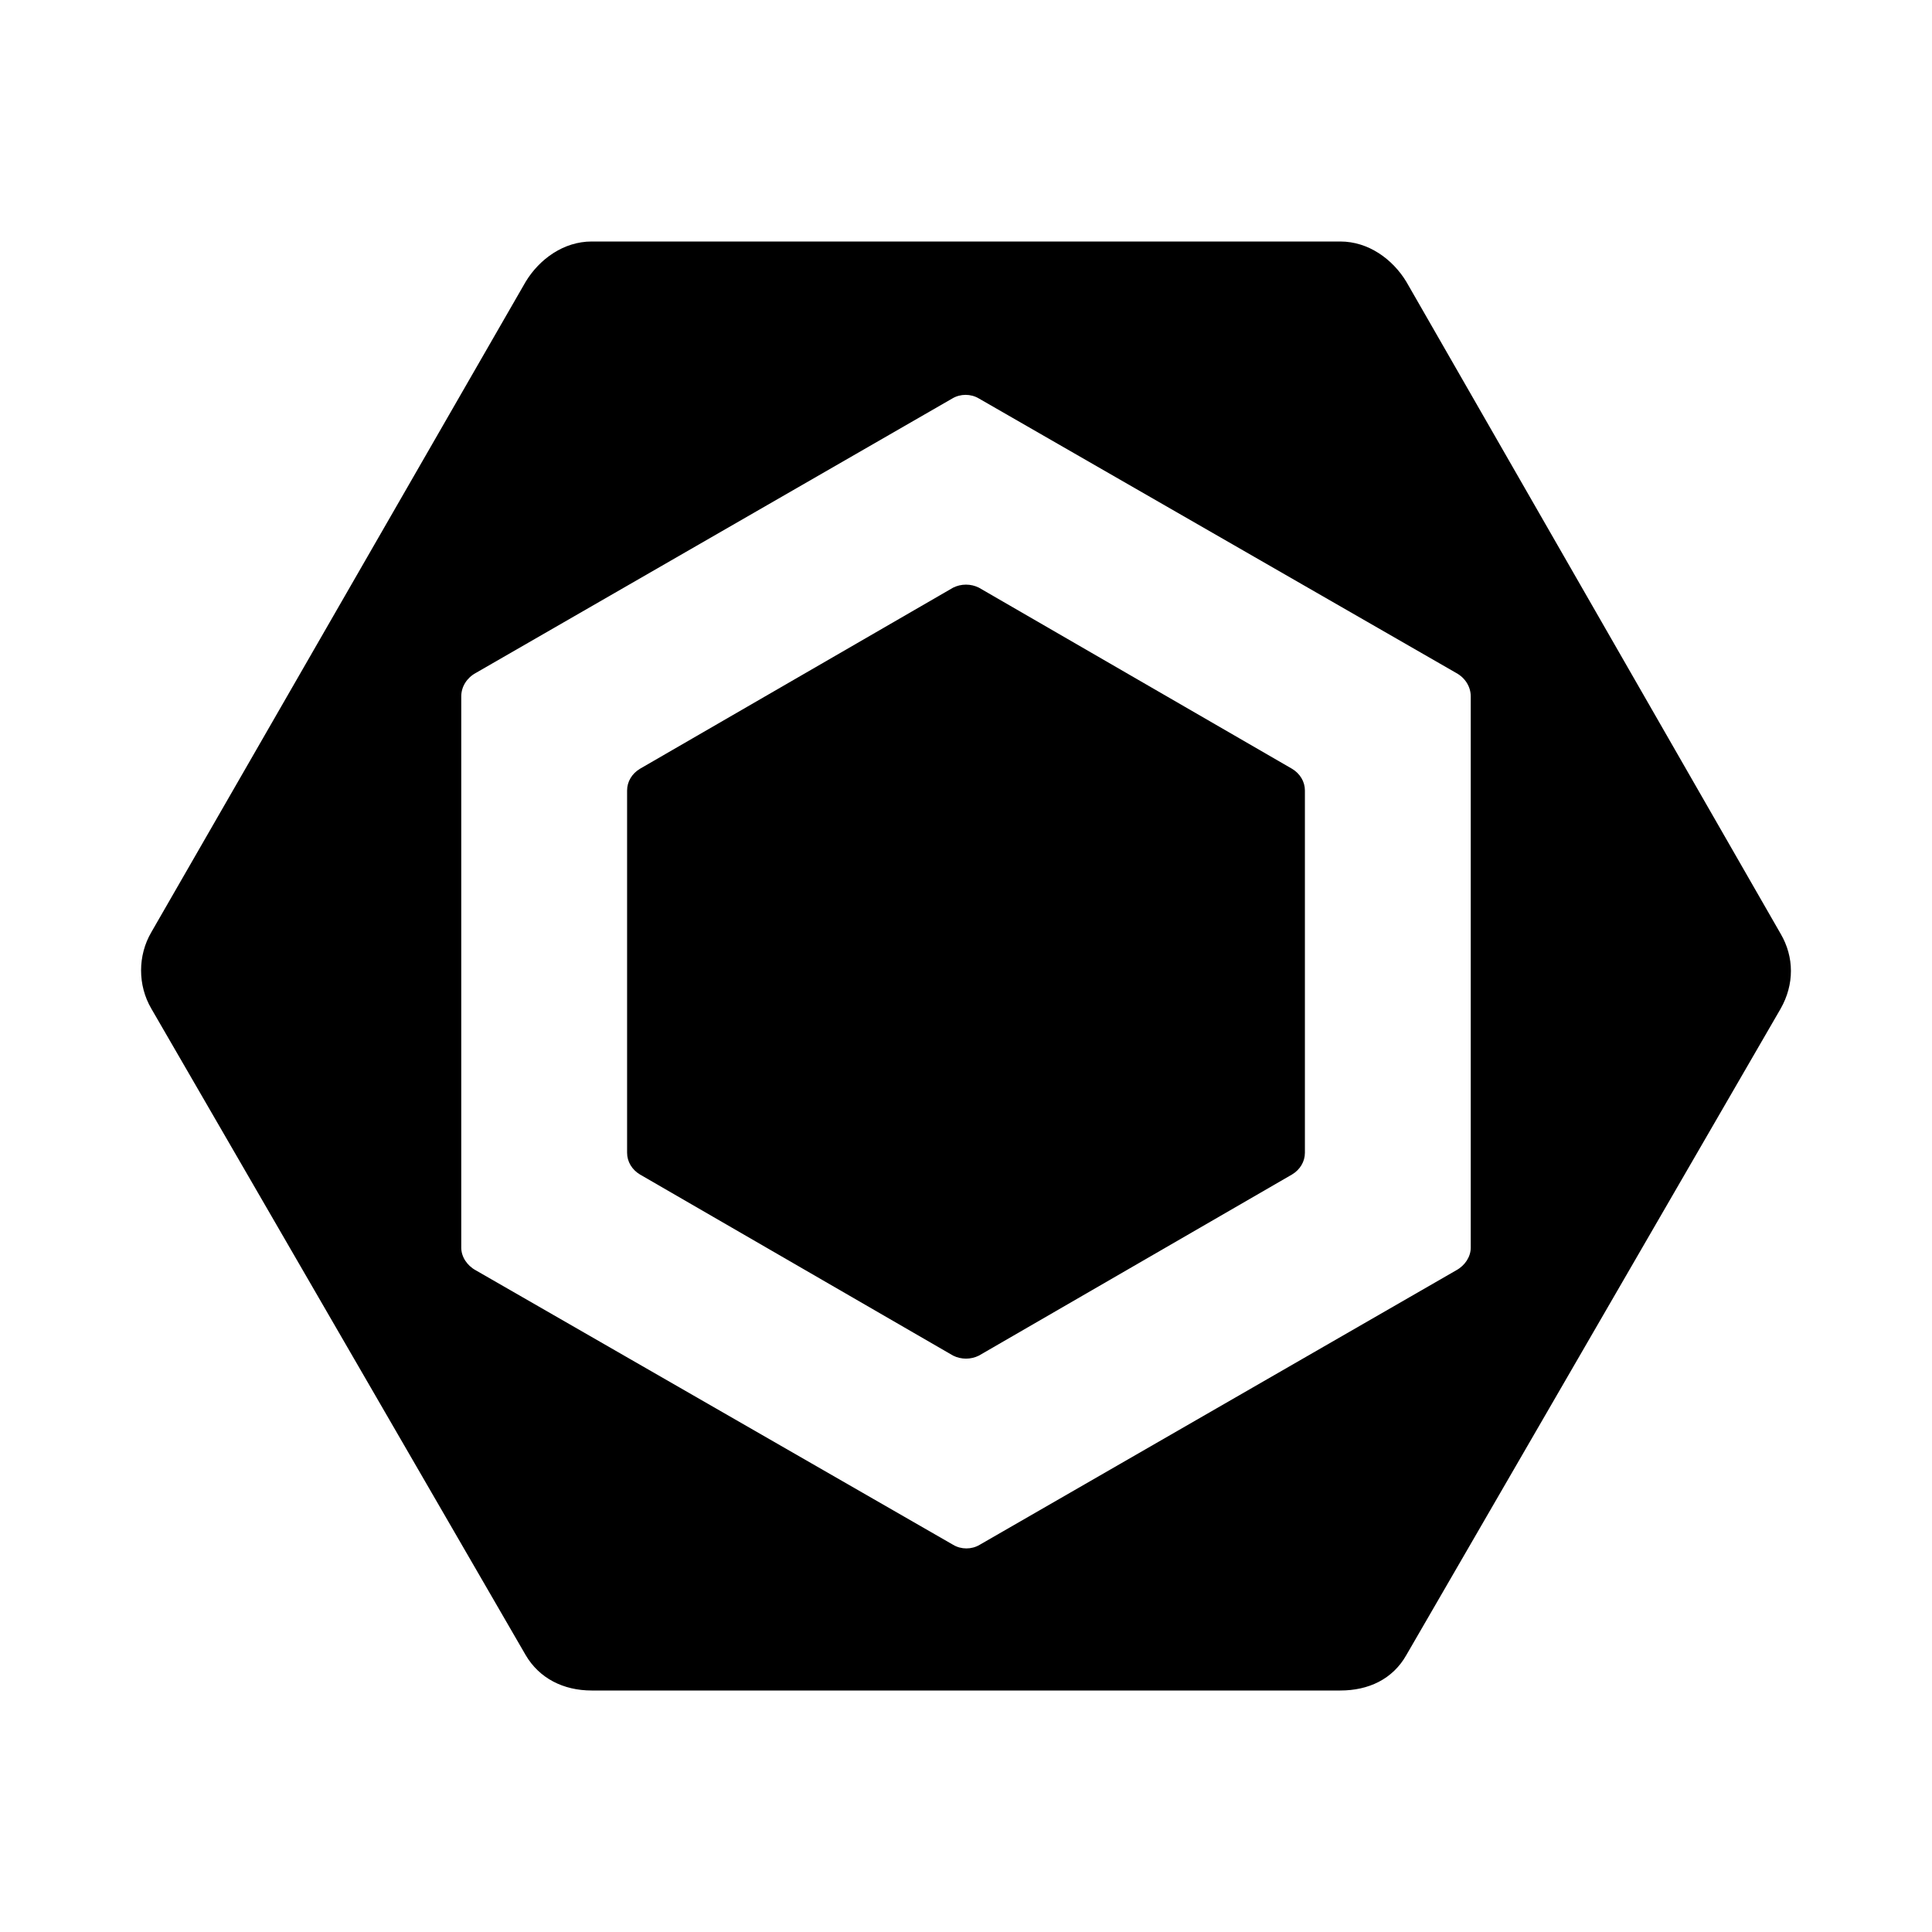 <svg height="24" viewBox="0 0 24 24" width="24" xmlns="http://www.w3.org/2000/svg"><path d="m7.95 9.55 3.89-2.25c.1-.05.22-.05.32 0l3.89 2.25c.1.06.16.16.16.27v4.5c0 .11-.06.21-.16.27l-3.89 2.25c-.1.05-.22.05-.32 0l-3.89-2.25c-.1-.06-.16-.16-.16-.27v-4.5c0-.11.06-.21.16-.27m14.17 2.05c.17.29.17.63 0 .93l-4.65 8.03c-.17.3-.47.44-.82.44h-9.3c-.35 0-.65-.15-.82-.44l-4.65-8.03c-.17-.29-.17-.66 0-.95l4.65-8.08c.17-.28.47-.5.82-.5h9.3c.35 0 .65.22.82.5zm-3.85 3.9v-6.85c0-.12-.07-.23-.18-.29l-5.93-3.41c-.1-.06-.23-.06-.33 0l-5.92 3.41c-.11.06-.18.17-.18.29v6.85c0 .11.07.22.18.28l5.93 3.41c.1.06.23.06.33 0l5.92-3.41c.11-.06.18-.17.18-.28z"/></svg>